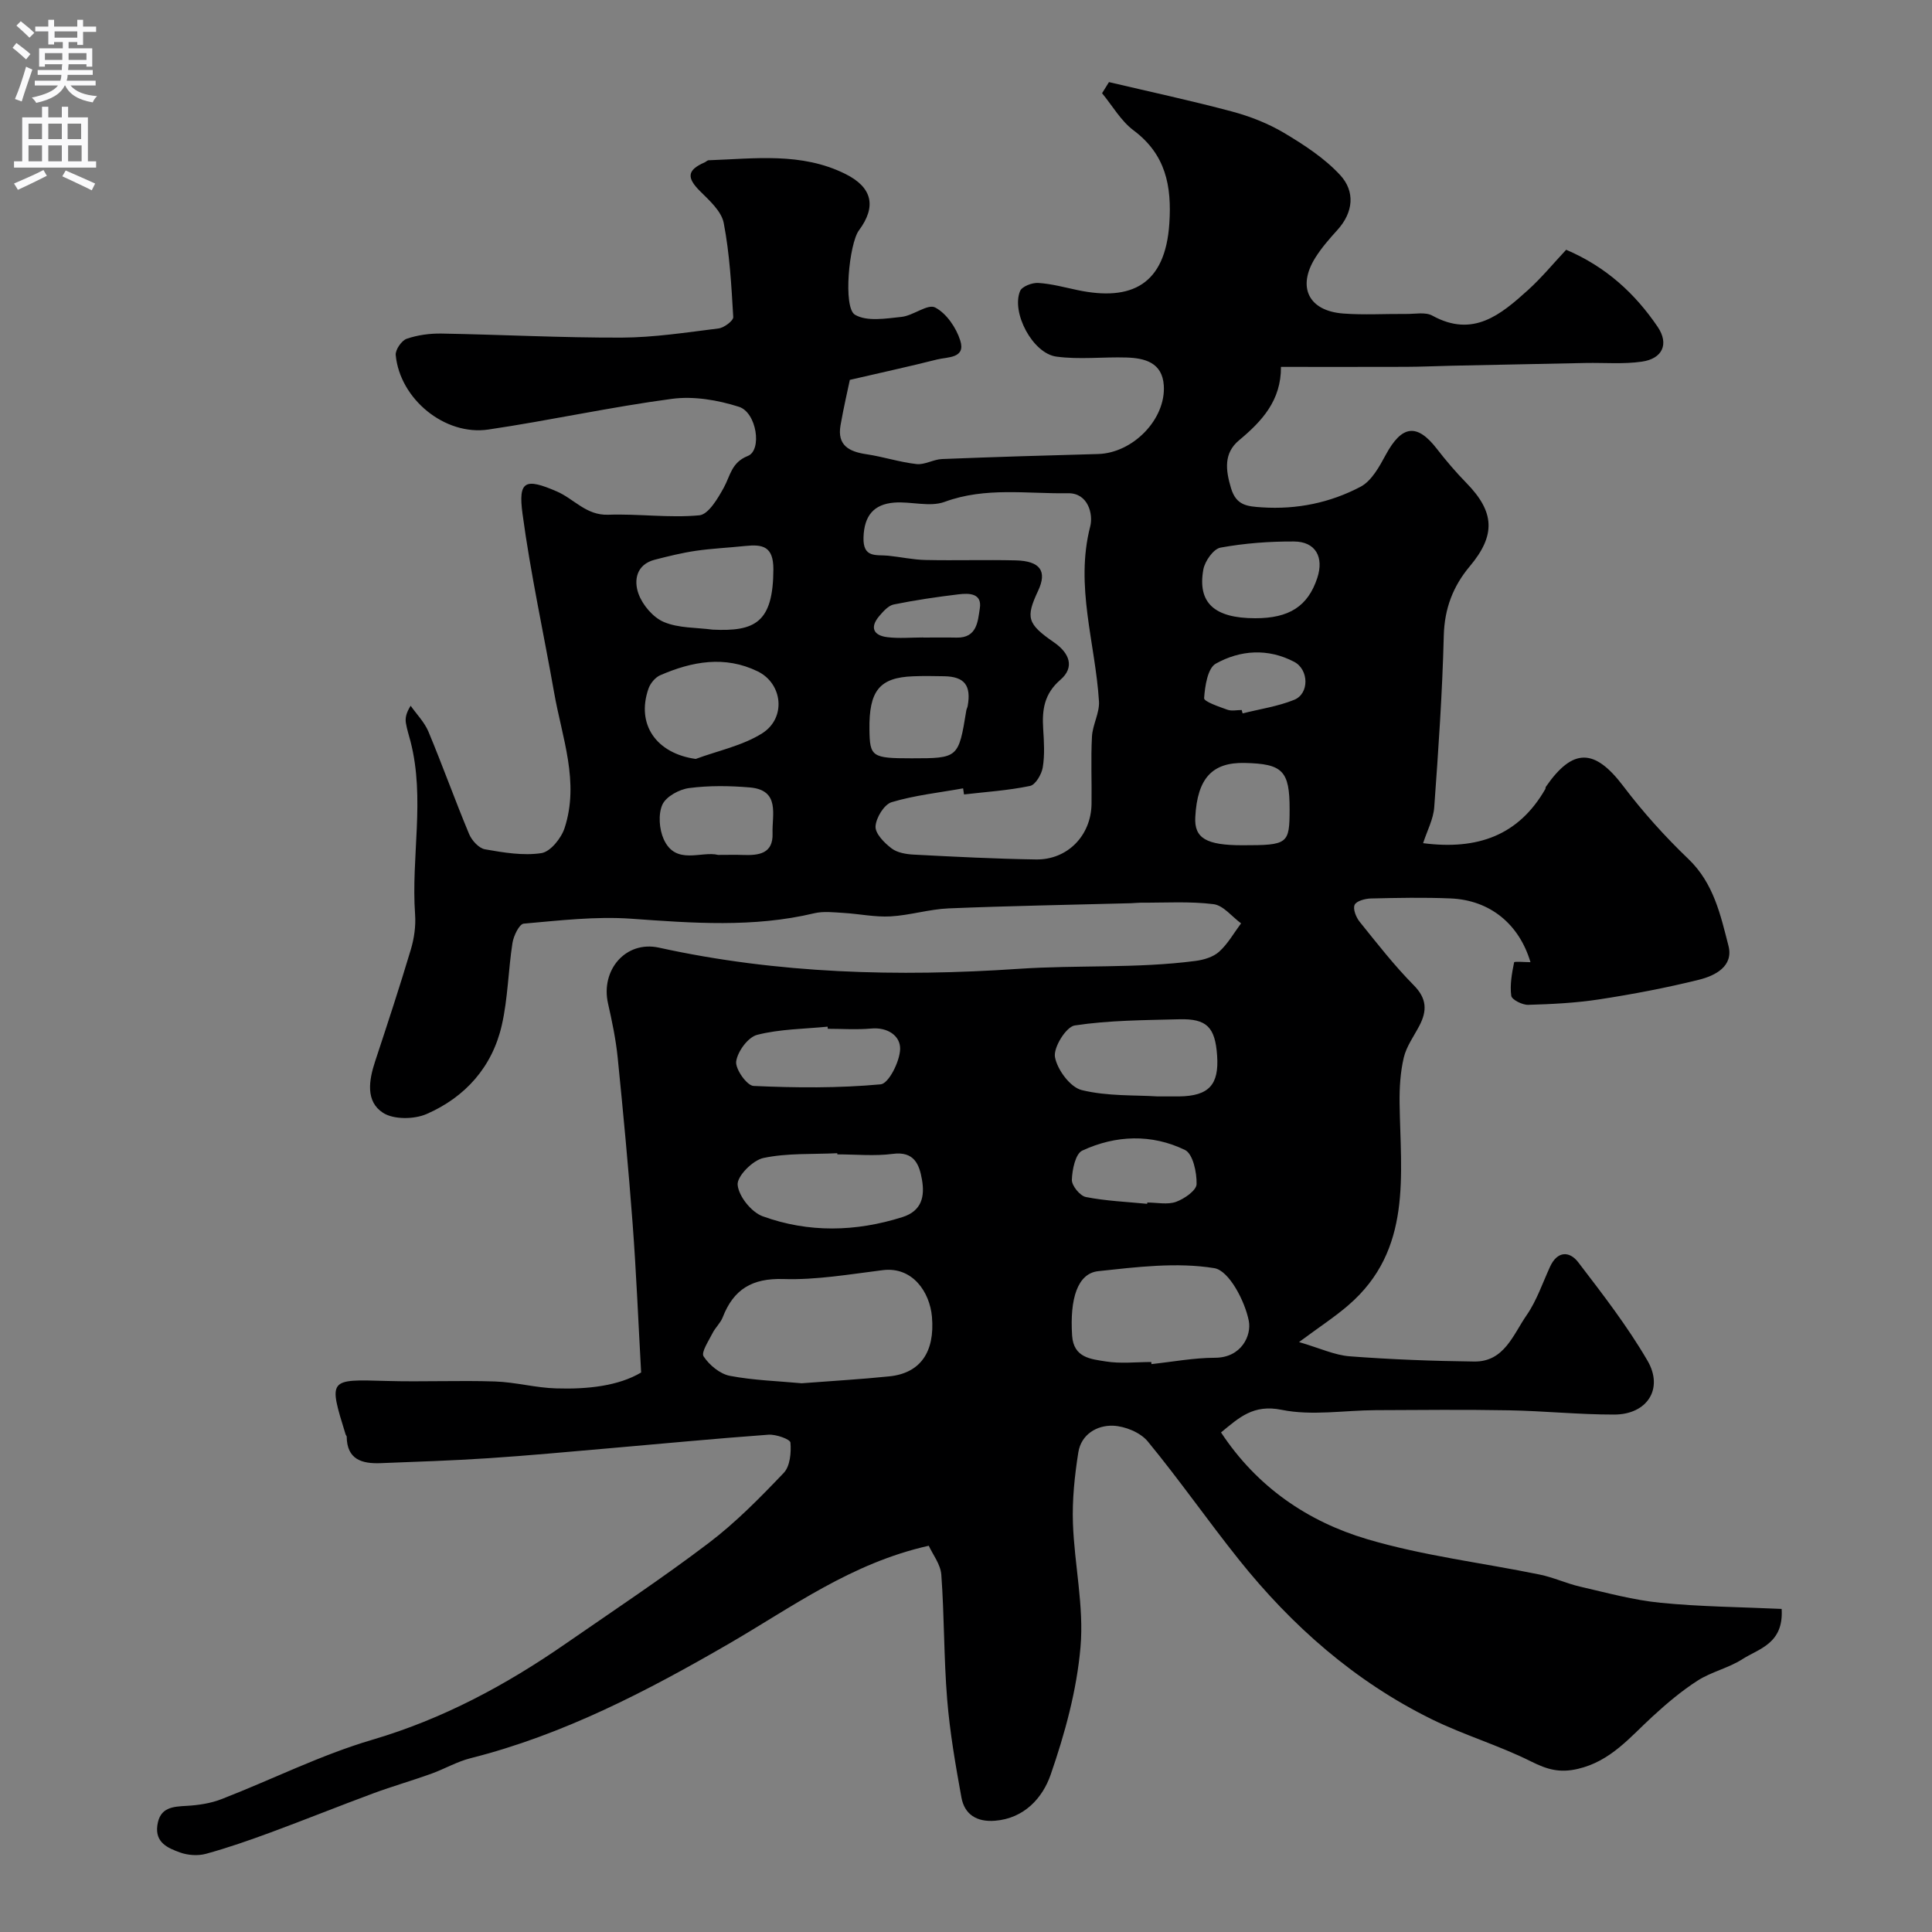 <svg enable-background="new 0 0 400 400" viewBox="0 0 400 400" xmlns="http://www.w3.org/2000/svg"><rect x="0" y="0" width="400" height="400" fill="#808080" stroke="none"/><path d="m132.74 284.16c-.6-10.79-1.01-20.8-1.76-30.79-.86-11.47-1.94-22.92-3.09-34.36-.38-3.77-1.16-7.53-2-11.23-1.58-6.95 3.67-13.09 10.54-11.58 24.59 5.41 49.57 6.07 74.41 4.39 12.24-.83 24.51-.05 36.67-1.64 1.71-.22 3.67-.8 4.9-1.91 1.81-1.63 3.05-3.88 4.54-5.87-1.89-1.38-3.66-3.71-5.69-3.97-4.95-.62-10.02-.28-15.05-.31-.66 0-1.33.09-1.99.11-12.6.34-25.21.55-37.8 1.07-4.03.17-8.01 1.43-12.04 1.66-3.23.18-6.5-.53-9.75-.72-2.01-.12-4.13-.38-6.05.07-12.57 3-25.18 2.04-37.89 1.13-7.37-.52-14.86.37-22.26 1.02-.92.08-2.1 2.53-2.33 4.01-.88 5.65-.94 11.47-2.21 17.02-1.97 8.64-7.56 14.9-15.58 18.39-2.57 1.12-6.82 1.17-9.02-.26-3.63-2.36-2.92-6.72-1.63-10.63 2.54-7.7 5.08-15.41 7.4-23.18.69-2.31 1.05-4.86.88-7.24-.85-11.94 2.11-23.98-.95-35.85-.33-1.26-.74-2.5-.95-3.78-.15-.97-.03-1.98.98-3.59 1.25 1.77 2.86 3.4 3.68 5.35 2.93 7.02 5.49 14.18 8.42 21.2.55 1.33 2.02 2.95 3.29 3.17 3.85.68 7.9 1.36 11.68.79 1.87-.29 4.11-3.08 4.8-5.19 3.12-9.54-.53-18.74-2.16-28.02-2.18-12.36-4.88-24.64-6.55-37.06-.92-6.84.56-7.45 7.13-4.6 3.55 1.54 6.06 4.97 10.61 4.81 6.28-.22 12.63.7 18.86.12 1.89-.17 3.84-3.49 5.08-5.74 1.35-2.46 1.57-5.21 4.97-6.55 2.99-1.18 1.84-9.01-1.85-10.18-4.36-1.39-9.33-2.24-13.81-1.65-12.74 1.69-25.34 4.48-38.06 6.36-9.03 1.34-18.33-6.35-19.18-15.42-.1-1.09 1.21-3 2.27-3.37 2.26-.78 4.8-1.12 7.21-1.08 12.44.22 24.87.88 37.3.84 6.69-.03 13.39-1.07 20.06-1.9 1.14-.14 3.09-1.6 3.04-2.36-.38-6.51-.74-13.08-1.97-19.47-.47-2.44-2.96-4.66-4.91-6.6-2.79-2.78-2.68-4.36.94-5.94.3-.13.56-.44.85-.45 9.54-.33 19.17-1.69 28.26 2.81 5.55 2.74 6.59 6.68 2.85 11.71-2.02 2.72-3.33 15.97-.82 17.46 2.46 1.46 6.4.79 9.63.45 2.43-.25 5.42-2.75 6.97-1.95 2.34 1.21 4.37 4.2 5.2 6.84 1.17 3.73-2.61 3.38-4.77 3.92-5.7 1.44-11.45 2.69-18.09 4.23-.44 2.11-1.29 5.74-1.93 9.41-.72 4.14 1.76 5.45 5.35 5.98 3.49.52 6.89 1.65 10.39 2.04 1.69.19 3.5-.97 5.27-1.04 10.76-.43 21.53-.75 32.3-1.04 7.21-.19 14.09-7.2 13.62-14.22-.32-4.71-3.91-5.64-7.72-5.76-4.85-.15-9.77.46-14.53-.19-4.9-.67-9.36-9.12-7.5-13.58.4-.95 2.5-1.75 3.76-1.67 2.74.17 5.46.92 8.17 1.49 11.14 2.33 18.13-1.11 18.97-13.81.51-7.77-.74-14.28-7.41-19.27-2.62-1.96-4.37-5.09-6.52-7.69.48-.77.95-1.53 1.43-2.3 8.49 2 17.02 3.83 25.44 6.08 3.75 1 7.5 2.47 10.82 4.44 4.15 2.48 8.37 5.22 11.61 8.73 3.11 3.37 2.77 7.67-.57 11.36-1.65 1.82-3.3 3.7-4.59 5.77-3.79 6.06-1.38 10.98 5.76 11.53 4.34.33 8.72.05 13.08.09 1.82.02 3.97-.44 5.41.35 8.41 4.64 14.16-.21 19.79-5.29 2.83-2.56 5.27-5.54 7.91-8.35 8.28 3.54 14.25 9.06 18.93 15.94 2.42 3.57 1.02 6.62-3.29 7.23-3.79.54-7.71.2-11.56.27-9.27.18-18.55.38-27.82.57-3.15.07-6.31.22-9.46.23-8.5.03-17 .01-25.85.01.04 6.96-3.92 11.23-8.67 15.19-3.2 2.66-2.81 6.12-1.67 9.92 1.08 3.61 3.37 3.77 6.39 3.97 7.25.48 14.13-.95 20.42-4.26 2.3-1.21 3.91-4.18 5.25-6.66 3.31-6.1 6.43-6.52 10.54-1.22 1.91 2.47 3.95 4.86 6.13 7.09 5.9 6.03 6.09 10.84.7 17.26-3.46 4.12-5.24 8.75-5.38 14.35-.3 11.87-1.12 23.72-1.98 35.56-.18 2.43-1.45 4.79-2.3 7.41 11.31 1.46 19.78-1.62 25.29-11.19.08-.14.04-.35.12-.48 5.6-8.11 10.11-7.96 16.02-.16 4.07 5.37 8.63 10.45 13.5 15.11 5.23 5.01 6.65 11.58 8.29 17.97 1.09 4.25-2.77 6.2-6.13 7.03-6.78 1.68-13.67 2.99-20.57 4.05-4.87.75-9.83 1-14.76 1.14-1.21.04-3.4-1.07-3.51-1.87-.31-2.26.13-4.65.59-6.93.05-.23 2.21-.03 3.39-.03-2.35-7.9-8.39-12.86-16.55-13.2-5.49-.23-11-.12-16.5.01-1.19.03-3 .52-3.36 1.32-.39.86.3 2.58 1.04 3.5 3.61 4.48 7.16 9.05 11.19 13.13 2.75 2.77 2.79 5.3 1.18 8.39-1.14 2.18-2.68 4.27-3.23 6.59-.72 3.05-.91 6.28-.87 9.43.2 14.91 2.69 30.38-10.58 41.83-2.82 2.44-5.98 4.49-10.24 7.65 4.31 1.26 7.36 2.71 10.5 2.95 8.58.65 17.19.98 25.79 1.08 6.2.07 8.04-5.57 10.81-9.56 2.11-3.04 3.32-6.7 4.89-10.11 1.51-3.26 4.02-3.22 5.81-.89 5.05 6.6 10.18 13.23 14.35 20.39 3.4 5.84-.11 11.15-6.9 11.15-7.27.01-14.53-.75-21.8-.88-9.19-.17-18.38-.07-27.57-.03-6.51.03-13.23 1.2-19.47-.07-5.9-1.2-8.83 1.63-12.56 4.68 7.48 11.34 17.98 18.45 30.23 22.09 11.62 3.45 23.83 4.89 35.76 7.34 2.84.58 5.54 1.85 8.37 2.5 5.52 1.27 11.04 2.79 16.65 3.34 8.27.82 16.62.88 25.06 1.27.45 7.2-4.7 8.21-8.14 10.41-2.85 1.83-6.39 2.6-9.24 4.42-3.34 2.14-6.42 4.75-9.36 7.45-4.68 4.29-8.64 9.25-15.46 10.84-3.78.88-6.35.12-9.64-1.52-6.66-3.34-13.92-5.47-20.61-8.76-15.9-7.83-28.94-19.3-39.94-33.07-6.42-8.04-12.31-16.51-18.85-24.45-1.53-1.86-4.7-3.15-7.17-3.25-3.35-.13-6.6 1.79-7.2 5.49-.77 4.85-1.29 9.83-1.12 14.72.3 8.55 2.3 17.17 1.57 25.58-.77 8.96-3.23 17.94-6.19 26.48-1.65 4.75-5.44 9.05-11.56 9.52-3.7.28-6.26-1.27-6.91-4.83-1.22-6.73-2.4-13.51-2.95-20.32-.7-8.57-.58-17.21-1.21-25.79-.16-2.17-1.79-4.22-2.6-6-16.03 3.59-28.27 12.69-41.37 20.28-16.92 9.8-34.31 18.87-53.51 23.71-2.81.71-5.41 2.24-8.16 3.23-3.96 1.42-8.01 2.58-11.96 4.04-7.12 2.64-14.17 5.48-21.29 8.11-4.4 1.62-8.83 3.17-13.35 4.41-1.67.46-3.76.31-5.39-.28-2.47-.9-5.19-2.01-4.68-5.62.52-3.73 3.17-3.87 6.13-4.03 2.41-.14 4.92-.52 7.16-1.39 10.43-4.05 20.53-9.15 31.21-12.29 14.63-4.31 27.66-11.32 40.03-19.89 9.93-6.87 20-13.55 29.61-20.84 5.63-4.27 10.66-9.4 15.55-14.53 1.31-1.37 1.56-4.2 1.38-6.27-.06-.7-3-1.74-4.55-1.63-11.15.81-22.28 1.89-33.41 2.85-8.2.71-16.39 1.48-24.6 2.02-7.42.49-14.86.73-22.3 1.02-3.84.15-6.96-.74-7.01-5.49 0-.15-.17-.29-.22-.44-3.57-11.55-3.57-11.44 8.36-11.09 7.52.22 15.06-.14 22.58.11 4.23.14 8.43 1.32 12.65 1.43 6.5.21 12.92-.51 17.59-3.29zm66.85-119.68c-.06-.42-.13-.84-.19-1.26-4.95.89-10.01 1.43-14.79 2.86-1.56.47-3.24 3.23-3.34 5.02-.08 1.49 1.83 3.42 3.32 4.55 1.19.91 3.05 1.21 4.63 1.29 8.42.44 16.85.87 25.27 1 6.52.1 11.4-4.94 11.5-11.47.07-4.66-.16-9.33.09-13.98.13-2.45 1.6-4.9 1.45-7.29-.75-12.05-5-23.85-1.81-36.22.65-2.52-.44-6.93-4.59-6.86-8.51.14-17.09-1.33-25.54 1.78-3.09 1.14-6.98-.12-10.47.16-4.2.34-6.2 2.69-6.34 7.19-.14 4.35 2.63 3.56 5.1 3.8 2.59.26 5.17.84 7.76.89 6.21.13 12.43-.07 18.64.08 5.1.12 6.55 2.23 4.66 6.27-2.62 5.6-2.28 6.86 3.3 10.72 3.18 2.2 4.32 5.13 1.31 7.73-3.39 2.92-3.82 6.25-3.57 10.18.17 2.65.34 5.38-.09 7.97-.24 1.44-1.51 3.6-2.64 3.83-4.5.94-9.1 1.23-13.66 1.76zm-33.61 121.91c6.32-.49 12.25-.82 18.15-1.43 6.35-.65 9.46-4.96 8.82-12.34-.44-5.06-3.98-10.42-10.18-9.65-6.84.85-13.75 2.06-20.58 1.84-6.49-.2-10.31 2.13-12.56 7.92-.46 1.19-1.53 2.13-2.11 3.29-.79 1.59-2.4 3.96-1.85 4.8 1.18 1.8 3.38 3.63 5.43 4.03 4.99.95 10.14 1.09 14.88 1.54zm72.38-4.4c.01.14.03.29.04.43 4.39-.47 8.77-1.3 13.16-1.31 5.48-.01 7.58-4.63 6.99-7.64-.81-4.12-4.1-10.41-7.13-10.91-7.78-1.27-16.04-.24-24.03.62-4.3.46-5.92 5.69-5.42 13.34.3 4.62 3.92 4.86 6.96 5.35 3.06.5 6.28.12 9.43.12zm-65-42.99c0-.08-.01-.16-.01-.24-5.12.25-10.35-.06-15.3.99-2.21.47-5.49 3.79-5.33 5.55.21 2.38 2.85 5.67 5.19 6.52 9.49 3.44 19.24 3.23 28.92.17 4.08-1.29 4.65-4.36 4.05-7.78-.55-3.14-1.61-5.9-6.05-5.31-3.76.49-7.64.1-11.47.1zm66.29-12c2.15 0 3.31.01 4.47 0 6.15-.08 8.3-2.39 7.87-8.47-.41-5.87-2.13-7.65-7.85-7.5-7.23.19-14.52.2-21.63 1.28-1.78.27-4.45 4.57-4.09 6.55.48 2.62 3.17 6.25 5.54 6.83 5.35 1.31 11.09 1.01 15.69 1.31zm-95.61-69.87c4.62-1.71 9.66-2.73 13.74-5.29 5.06-3.19 4.26-10.32-.91-12.84-6.82-3.32-13.59-2.06-20.18.8-1.03.45-2.04 1.67-2.42 2.75-2.61 7.45 1.64 13.45 9.77 14.58zm3.51-26.77c8.71.41 12.54-1.4 12.57-12.5.01-4.76-2.23-5.2-5.84-4.82-3.41.36-6.85.51-10.23 1-2.85.42-5.68 1.12-8.48 1.84-3.85.99-4.38 4.3-3.37 7.07.85 2.34 3.03 4.9 5.27 5.84 3.04 1.28 6.69 1.12 10.08 1.57zm23.84 82.64c-.01-.15-.03-.29-.04-.44-4.88.48-9.88.49-14.58 1.69-1.89.48-4.04 3.41-4.35 5.49-.23 1.57 2.22 5.03 3.59 5.09 8.76.4 17.6.47 26.32-.33 1.65-.15 3.94-4.68 4.03-7.26.1-2.76-2.56-4.62-6.02-4.29-2.97.27-5.97.05-8.95.05zm88.47-85c7.06.01 10.92-2.48 12.86-8.31 1.44-4.34-.34-7.56-4.81-7.58-5.08-.03-10.23.36-15.22 1.27-1.45.26-3.23 2.79-3.55 4.52-1.25 6.92 2.29 10.09 10.72 10.1zm-71.13 29c9.67 0 9.73-.05 11.33-9.89.05-.32.23-.62.29-.95.75-4.25-.66-6.07-4.84-6.15-2.16-.04-4.32-.08-6.48.01-6.94.26-9.14 2.99-9.02 11.06.07 5.61.53 5.92 8.72 5.92zm-40.05 20c2.12 0 3.62-.05 5.12.01 3.25.12 6.3-.22 6.15-4.48-.14-3.81 1.65-8.96-4.73-9.5-4.16-.35-8.42-.41-12.54.13-2.04.26-4.78 1.75-5.54 3.43-.89 1.98-.66 5.08.27 7.15 2.48 5.52 7.83 2.38 11.27 3.26zm88.83 72.24c.01-.09.02-.18.03-.27 2 0 4.17.49 5.94-.14 1.72-.62 4.23-2.36 4.26-3.67.06-2.42-.76-6.27-2.4-7.07-6.9-3.35-14.34-3.09-21.27.13-1.41.66-2.09 3.95-2.15 6.05-.04 1.21 1.68 3.32 2.9 3.56 4.15.82 8.44.99 12.69 1.41zm19.72-74.24c9.45 0 9.76-.24 9.77-7.47.01-7.99-1.47-9.39-9.29-9.57-6.67-.15-9.81 3.09-10.24 11.21-.24 4.39 2.29 5.83 9.76 5.83zm-.15-28c.06.23.12.47.19.7 3.57-.9 7.3-1.44 10.68-2.81 3.16-1.28 3.05-6.27-.01-7.87-5.43-2.84-11.15-2.45-16.22.38-1.69.94-2.25 4.65-2.42 7.15-.05.7 3.06 1.76 4.82 2.39.88.32 1.96.06 2.96.06zm-65.94-15.02v.02c2.31 0 4.63-.04 6.94.01 4.23.09 4.37-3.44 4.78-6.04.51-3.19-2.27-3.18-4.41-2.92-4.49.54-8.98 1.2-13.41 2.1-1.12.23-2.17 1.43-3 2.4-2 2.35-1.2 4.02 1.67 4.37 2.44.3 4.95.06 7.43.06z" fill="#000001"/><g fill="#fafafb"><path d="m2.6 9.9.8-1c.9.7 1.9 1.4 2.9 2.3l-.9 1.1c-1.1-1-2-1.8-2.8-2.4zm.5 10.6c.9-2.1 1.6-4.3 2.3-6.7.4.2.8.4 1.3.6-.7 2.1-1.5 4.3-2.2 6.6zm.3-15.2.9-.9c1 .8 2 1.6 2.8 2.4l-1 1c-.9-.9-1.8-1.7-2.7-2.5zm12.6-1.2h1.2v1.4h2.7v1.1h-2.7v2.7h-1.2v-.6h-1.8v1.3h4.9v3.8h-1.2v-.5h-3.7c0 .4-.1.9-.1 1.2h5.1v1h-5.2c0 .5-.1.9-.2 1.2h6v1h-5.2c1.1 1.3 2.9 2 5.5 2.2-.4.4-.7.8-.9 1.3-2.9-.5-4.8-1.6-5.7-3.5h-.1c-.8 1.7-2.7 2.9-5.9 3.6-.2-.4-.6-.8-.9-1.1 2.8-.6 4.6-1.4 5.4-2.5h-4.8v-1h5.3c.1-.3.2-.7.2-1.2h-4.9v-1h5c0-.4 0-.8.1-1.2h-3.6v.5h-1.2v-3.8h4.9v-1.3h-1.8v.5h-1.2v-2.7h-2.7v-1h2.7v-1.4h1.2v1.4h4.8zm-6.7 8.3h3.6c0-.4 0-.9 0-1.4h-3.6zm1.9-4.6h4.8v-1.3h-4.7v1.3zm6.7 3.2h-3.7v1.4h3.7v-2.4z"/><path d="m8.7 22.1h1.3v2.2h2.8v-2.2h1.3v2.2h4.1v9.1h1.7v1.3h-17v-1.3h1.7v-9.1h4.1zm.3 13.1.7 1.2c-1.8.9-3.8 1.9-6 2.9-.2-.4-.5-.8-.8-1.3 2.3-1 4.4-1.9 6.1-2.8zm-3.1-6.4h2.8v-3.2h-2.8zm0 4.6h2.8v-3.3h-2.8zm4.1-4.6h2.8v-3.2h-2.8zm0 4.6h2.8v-3.3h-2.8zm3.6 1.9c2.1.9 4.1 1.8 6.1 2.7l-.7 1.4c-2.2-1.1-4.2-2-6.1-2.9zm3.2-9.7h-2.8v3.2h2.8zm-2.7 7.8h2.8v-3.3h-2.8z"/></g></svg>